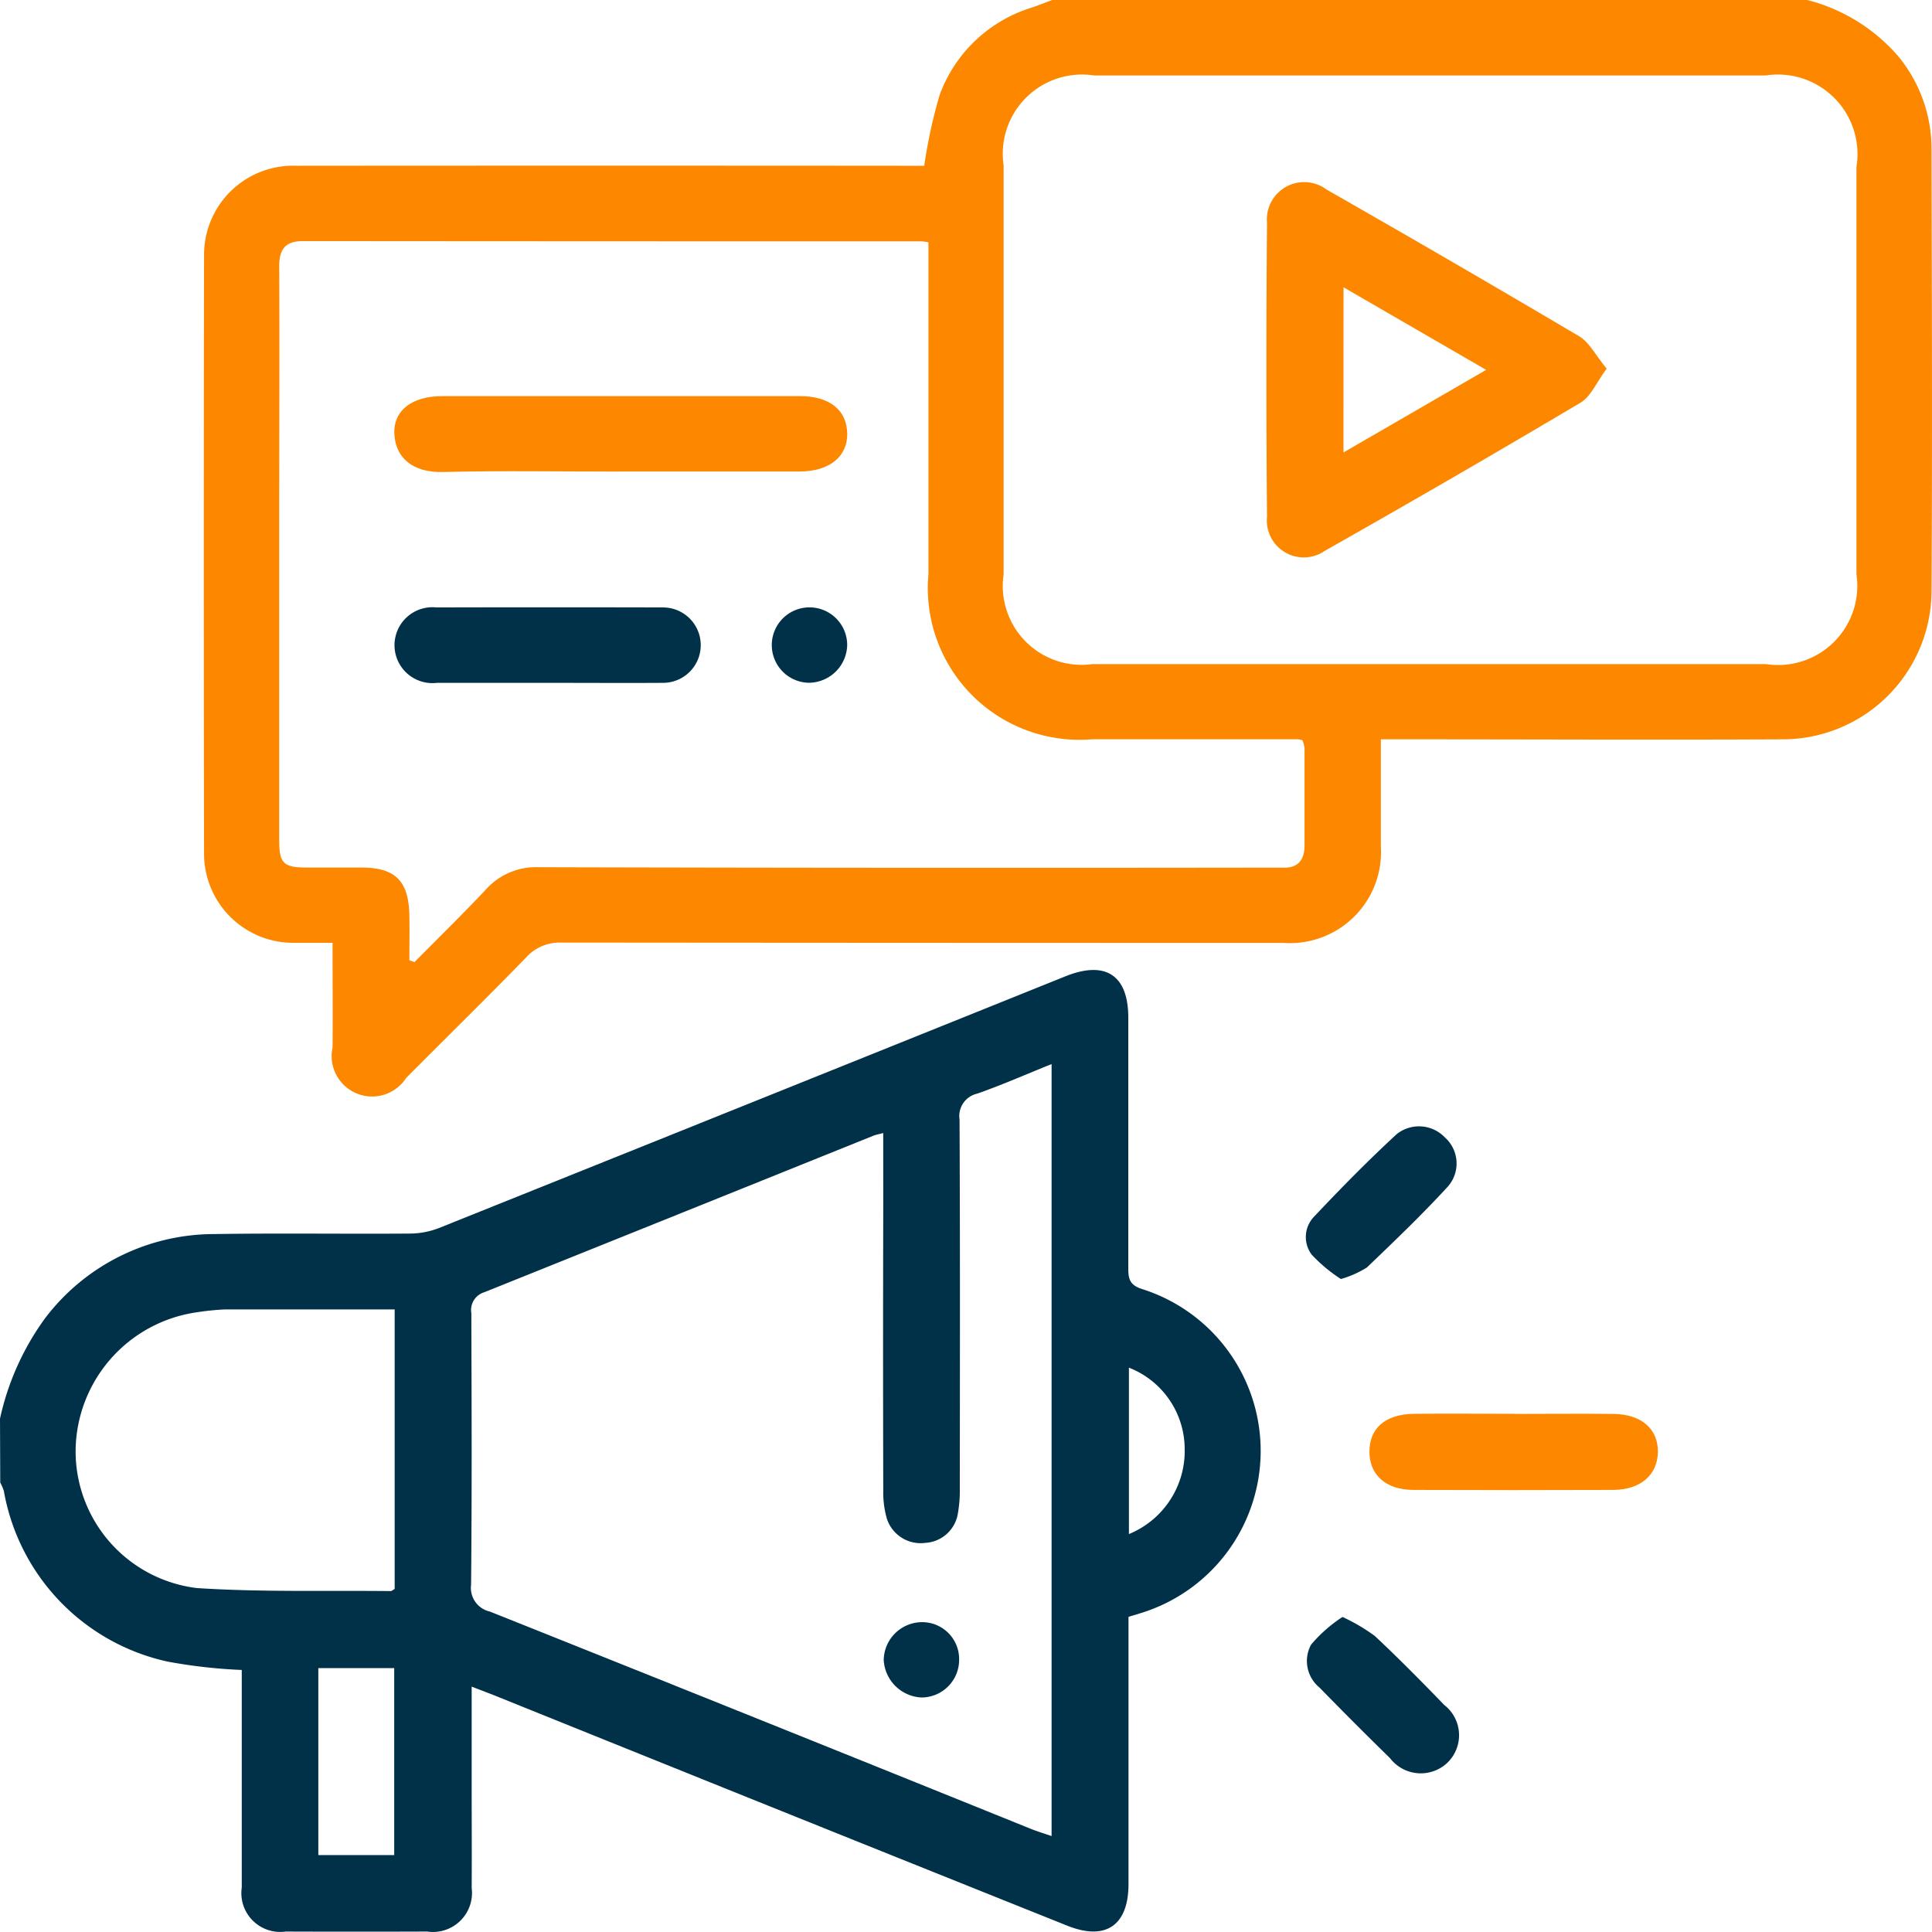 <svg xmlns="http://www.w3.org/2000/svg" width="46.118" height="46.114" viewBox="0 0 46.118 46.114">
  <g id="Group_5471" data-name="Group 5471" transform="translate(-1051.286 -768.012)">
    <path id="Path_1043" data-name="Path 1043" d="M675.808,9.877a4.269,4.269,0,0,1,2.172,1.343,3.472,3.472,0,0,1,.794,2.152c.008,3.556.022,7.112,0,10.668a3.553,3.553,0,0,1-3.575,3.485c-2.986.015-5.972,0-8.958,0h-.611v1.3c0,.42,0,.84,0,1.26a2.173,2.173,0,0,1-2.315,2.3q-8.62,0-17.24-.008a1.08,1.08,0,0,0-.856.363c-.941.968-1.907,1.913-2.858,2.871a.966.966,0,0,1-1.755-.728c.008-.809,0-1.619,0-2.5-.327,0-.635,0-.943,0a2.128,2.128,0,0,1-2.124-2.116q-.013-7.157,0-14.314a2.126,2.126,0,0,1,2.211-2.119q7.247-.006,14.494,0h.486a12.076,12.076,0,0,1,.367-1.688,3.409,3.409,0,0,1,2.206-2.09c.167-.057.33-.123.5-.185Zm-9,15.852h8.013a1.891,1.891,0,0,0,2.162-2.144q0-4.862,0-9.723a1.9,1.9,0,0,0-2.168-2.183H658.787a1.891,1.891,0,0,0-2.162,2.144q0,4.884,0,9.768a1.882,1.882,0,0,0,2.122,2.138q4.029,0,8.058,0M642.441,32.8l.121.042c.568-.574,1.146-1.139,1.7-1.727a1.605,1.605,0,0,1,1.268-.537q8.711.023,17.423.01c.105,0,.21,0,.315,0,.387.02.542-.18.54-.547,0-.765,0-1.531,0-2.3a.78.78,0,0,0-.049-.193.694.694,0,0,0-.113-.024l-4.907,0a3.621,3.621,0,0,1-3.909-3.931q0-3.737,0-7.473v-.46c-.1-.014-.133-.022-.163-.022q-7.383,0-14.767-.006c-.439,0-.569.211-.567.615.009,2.011,0,4.022,0,6.033q0,3.827,0,7.653c0,.553.1.65.655.653.435,0,.87,0,1.306,0,.812,0,1.131.319,1.146,1.146.007.355,0,.71,0,1.066" transform="translate(418.618 758.135)" fill="#fd8800"/>
    <path id="Path_1044" data-name="Path 1044" d="M583.652,277.175a6.373,6.373,0,0,1,1.069-2.387,5.069,5.069,0,0,1,4.036-2.019c1.561-.025,3.122,0,4.683-.012a1.943,1.943,0,0,0,.693-.133q7.479-3,14.952-6.008c.957-.384,1.5-.027,1.5.987,0,2,0,3.992,0,5.988,0,.25.038.393.318.487a4.051,4.051,0,0,1-.05,7.748c-.071.024-.143.043-.263.08v.477q0,2.949,0,5.9c0,.99-.544,1.364-1.465.994Q602.3,286.544,595.5,283.8c-.178-.071-.358-.139-.589-.228v2.462c0,.78.006,1.561,0,2.341a.932.932,0,0,1-1.062,1.043q-1.689.006-3.377,0a.927.927,0,0,1-1.049-1.051c0-1.576,0-3.152,0-4.728v-.465a12.513,12.513,0,0,1-1.772-.2,5.069,5.069,0,0,1-3.907-4.072,1.082,1.082,0,0,0-.086-.2Zm21.083-6.818c-.124.033-.183.043-.237.065q-4.641,1.87-9.284,3.735a.444.444,0,0,0-.311.5c.007,2.161.015,4.322-.006,6.482a.579.579,0,0,0,.449.641q6.46,2.579,12.908,5.185c.161.065.328.114.5.174V268.711c-.614.247-1.187.5-1.776.706a.548.548,0,0,0-.421.619c.014,2.926.009,5.852.006,8.778a3.219,3.219,0,0,1-.046.626.834.834,0,0,1-.776.7.847.847,0,0,1-.917-.571,2.249,2.249,0,0,1-.088-.663q-.009-3.4,0-6.8Zm-11.662,4.211c-1.39,0-2.724,0-4.059,0a6.412,6.412,0,0,0-.67.069,3.369,3.369,0,0,0-2.887,3.282,3.29,3.29,0,0,0,2.894,3.3c1.538.1,3.085.055,4.628.072.025,0,.05-.026.094-.051Zm-1.822,13.025h1.811v-4.463h-1.811ZM610.6,279.93a2.143,2.143,0,0,0,1.331-2.043,2.088,2.088,0,0,0-1.331-1.929Z" transform="translate(467.634 524.701)" fill="#003149"/>
    <path id="Path_1045" data-name="Path 1045" d="M949.389,383.868c.781,0,1.561-.008,2.341,0,.665.009,1.062.359,1.057.905s-.41.906-1.065.909q-2.387.009-4.773,0c-.655,0-1.05-.36-1.048-.916s.376-.889,1.057-.9c.81-.01,1.621,0,2.431,0" transform="translate(138.074 417.895)" fill="#fd8800"/>
    <path id="Path_1046" data-name="Path 1046" d="M930.176,437.62a4.448,4.448,0,0,1,.768.452c.569.533,1.117,1.088,1.659,1.649a.913.913,0,0,1,.062,1.389.925.925,0,0,1-1.357-.12q-.852-.834-1.685-1.687a.818.818,0,0,1-.2-1.023,3.416,3.416,0,0,1,.749-.66" transform="translate(153.159 368.991)" fill="#003149"/>
    <path id="Path_1047" data-name="Path 1047" d="M929.959,311.458a3.679,3.679,0,0,1-.7-.584.7.7,0,0,1,.066-.914c.634-.673,1.285-1.335,1.965-1.962a.853.853,0,0,1,1.144.074.833.833,0,0,1,.077,1.177c-.615.67-1.273,1.3-1.932,1.931a2.39,2.39,0,0,1-.623.277" transform="translate(153.337 487.086)" fill="#003149"/>
    <path id="Path_1048" data-name="Path 1048" d="M926.766,62.638c-.246.331-.378.668-.625.815q-3.033,1.8-6.106,3.538a.882.882,0,0,1-1.38-.81q-.029-3.512,0-7.024a.891.891,0,0,1,1.422-.79q3.026,1.726,6.026,3.5c.251.149.4.464.662.775m-6.284,2,3.406-1.971L920.482,60.7Z" transform="translate(162.875 714.17)" fill="#fd8800"/>
    <path id="Path_1049" data-name="Path 1049" d="M693.345,116.474c-1.41,0-2.82-.025-4.229.01-.722.018-1.131-.334-1.163-.9s.419-.911,1.14-.911q4.274,0,8.548,0c.7,0,1.112.334,1.122.888s-.421.911-1.144.911q-2.137,0-4.274,0" transform="translate(372.747 662.795)" fill="#fd8800"/>
    <path id="Path_1050" data-name="Path 1050" d="M691.639,172.353c-.9,0-1.8,0-2.7,0a.906.906,0,1,1-.012-1.8q2.7-.007,5.4,0a.9.9,0,1,1,.012,1.8c-.9.006-1.8,0-2.7,0" transform="translate(372.78 611.959)" fill="#003149"/>
    <path id="Path_1051" data-name="Path 1051" d="M788.606,172.388a.9.9,0,1,1,.92-.9.922.922,0,0,1-.92.9" transform="translate(281.983 611.922)" fill="#003149"/>
    <path id="Path_1052" data-name="Path 1052" d="M818.311,438.986a.881.881,0,0,1,.886.878.9.9,0,0,1-.9.92.948.948,0,0,1-.9-.89.918.918,0,0,1,.916-.908" transform="translate(254.984 367.748)" fill="#003149"/>
  </g>
</svg>
